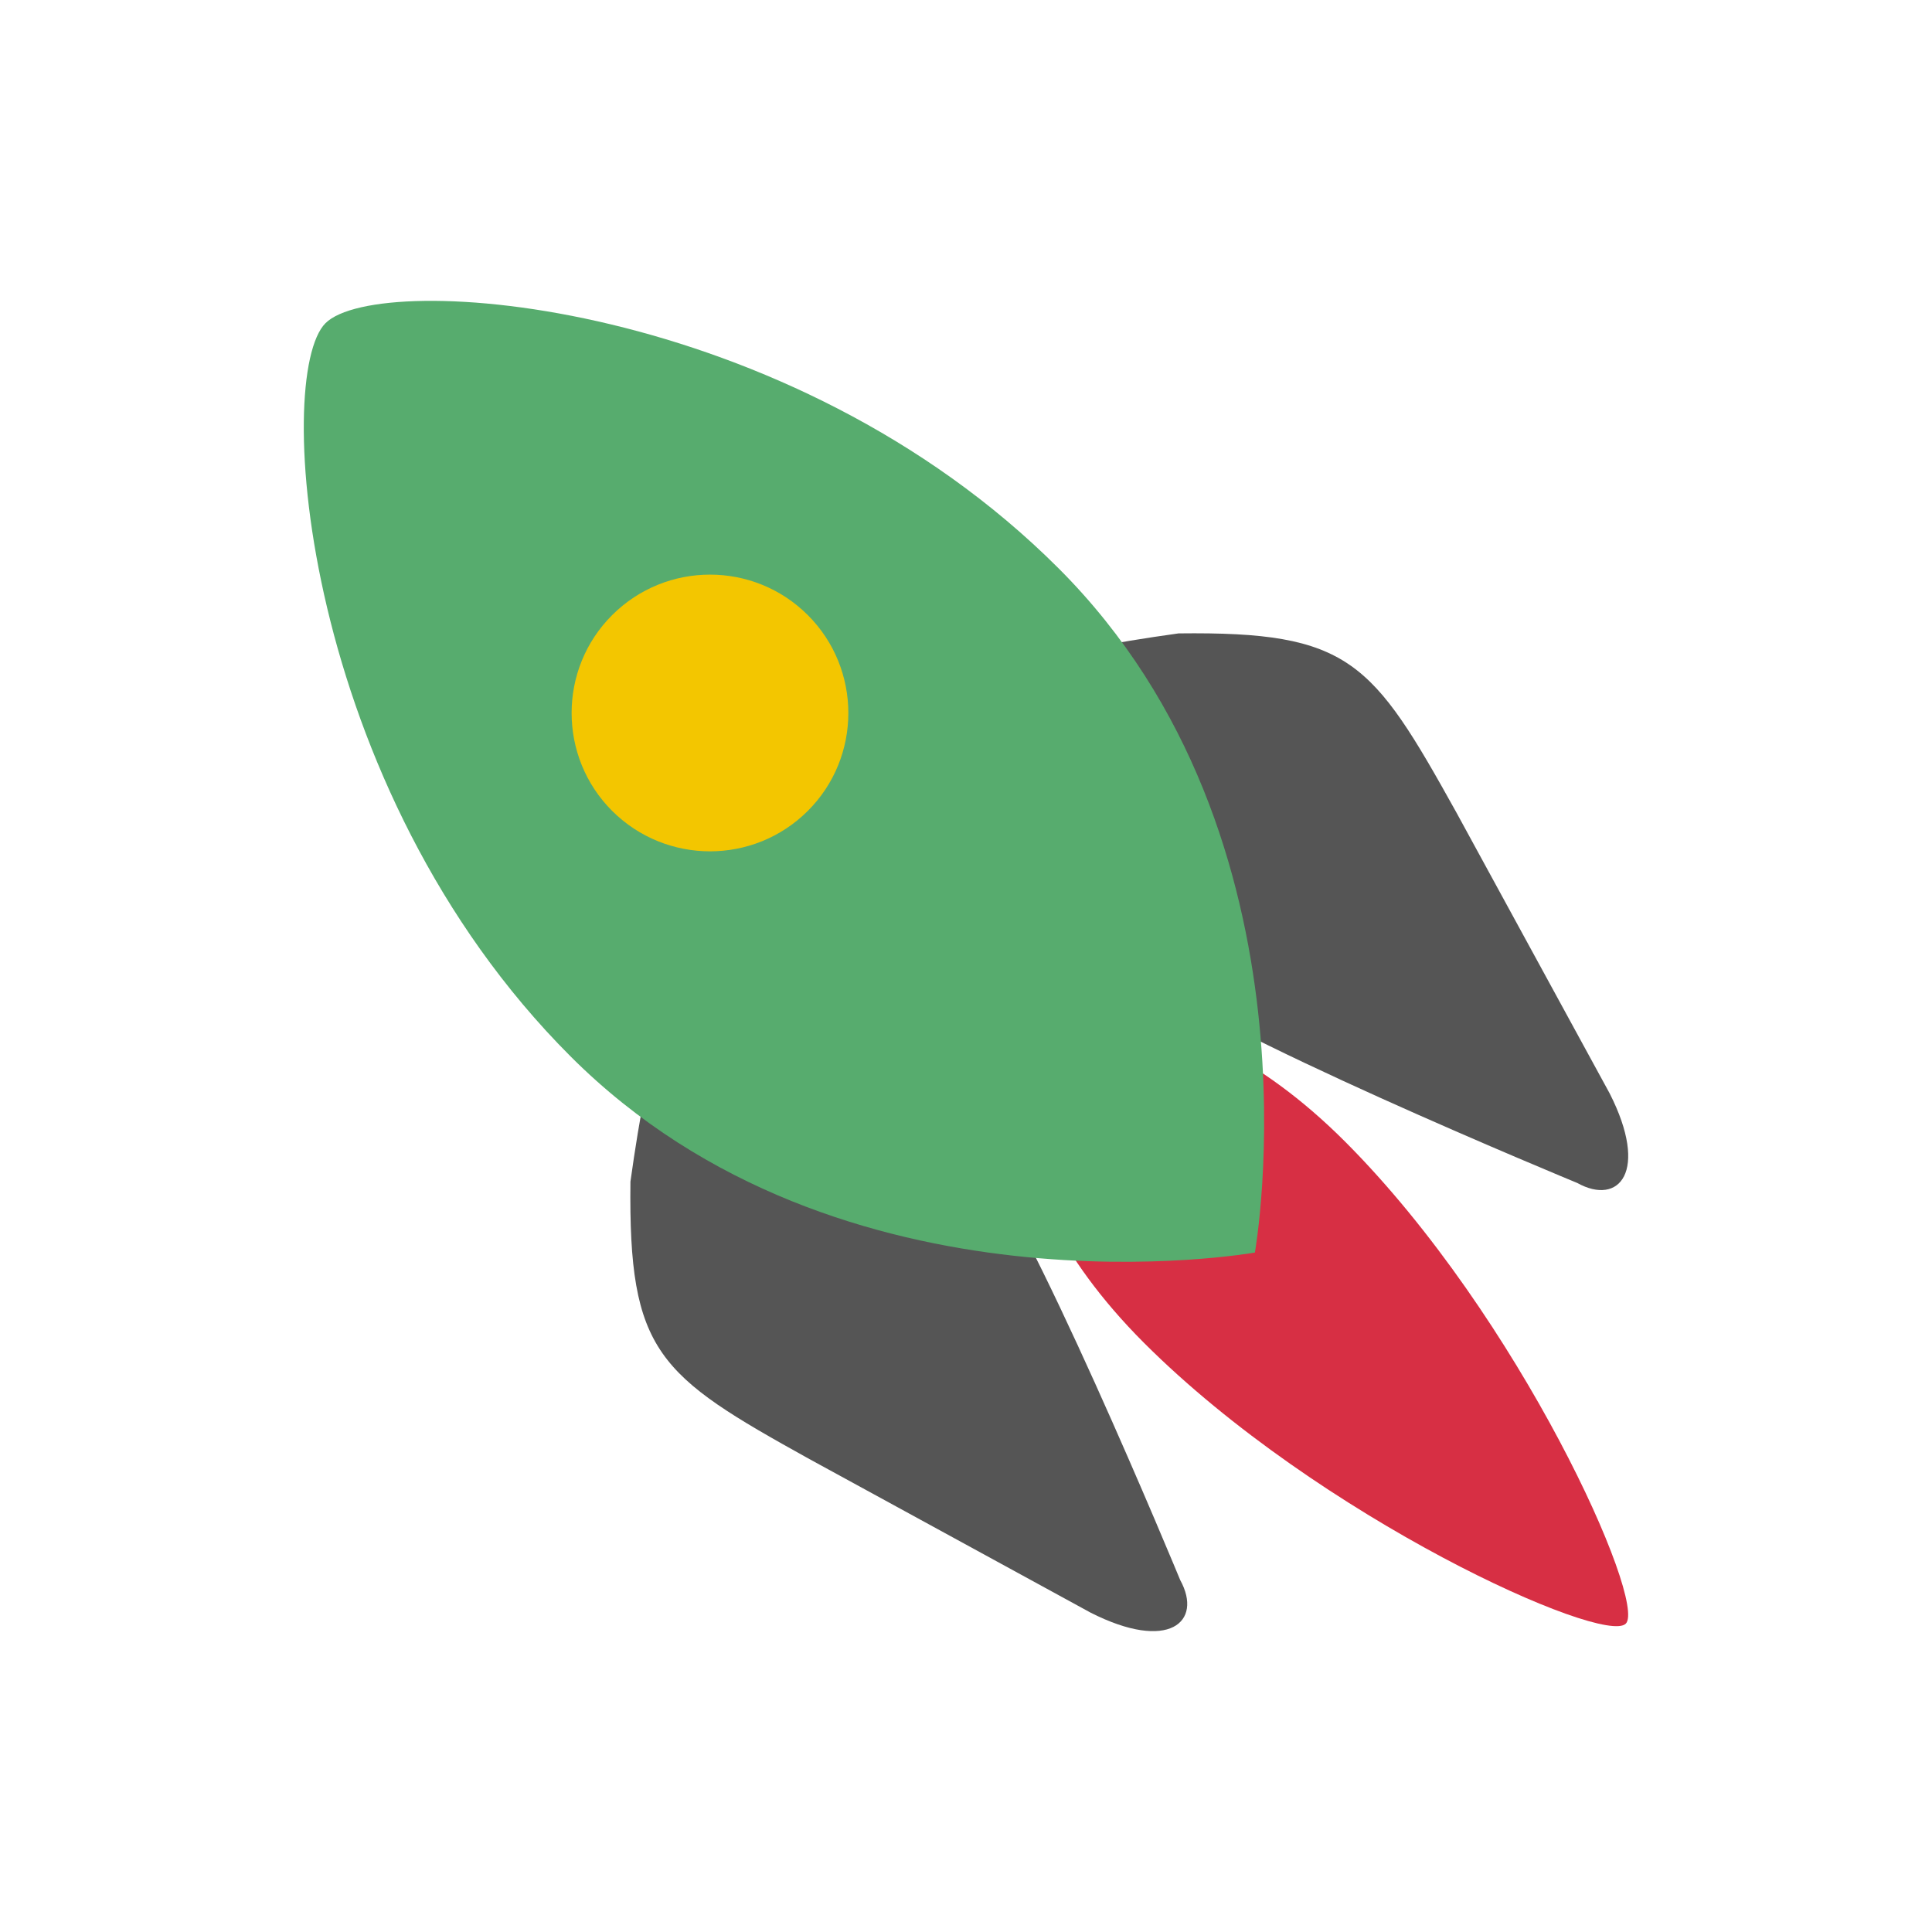 <?xml version="1.0" encoding="utf-8"?>
<!-- Generated by IcoMoon.io -->
<!DOCTYPE svg PUBLIC "-//W3C//DTD SVG 1.1//EN" "http://www.w3.org/Graphics/SVG/1.1/DTD/svg11.dtd">
<svg version="1.1" xmlns="http://www.w3.org/2000/svg" xmlns:xlink="http://www.w3.org/1999/xlink" width="32" height="32" viewBox="0 0 32 32">
<path fill="#555" d="M16.061 18.987c0.892 0.894 3.487 7.184 3.487 7.184 0.381 0.693-0.189 1.197-1.485 0.539l-4.658-2.544c-2.51-1.392-2.996-1.759-2.963-4.594 0.627-4.503 1.487-4.715 2.378-3.821zM18.94 16.111c0.891 0.888 7.185 3.483 7.185 3.483 0.692 0.384 1.194-0.189 0.536-1.484l-2.541-4.657c-1.395-2.509-1.759-2.996-4.599-2.962-4.502 0.625-4.713 1.489-3.821 2.377z"></path>
<path fill="#d72f44" d="M22.277 18.907c-2.907-2.905-5.349-2.017-5.349-2.017s-0.888 2.441 2.019 5.351c2.907 2.905 7.614 5.019 7.981 4.652 0.356-0.355-1.745-5.076-4.651-7.986z"></path>
<path fill="#57ac6e" d="M9.451 17.498c4.475 4.474 11.334 3.248 11.334 3.248s1.224-6.857-3.25-11.331c-4.475-4.475-11.253-4.95-12.144-4.062-0.863 0.865-0.414 7.671 4.060 12.145z"></path>
<path fill="#f3c600" d="M10.139 13.431c0.896 0.893 2.346 0.893 3.241 0s0.895-2.349 0-3.243c-0.895-0.894-2.345-0.894-3.241 0-0.895 0.893-0.895 2.349 0 3.243z"></path>
</svg>

